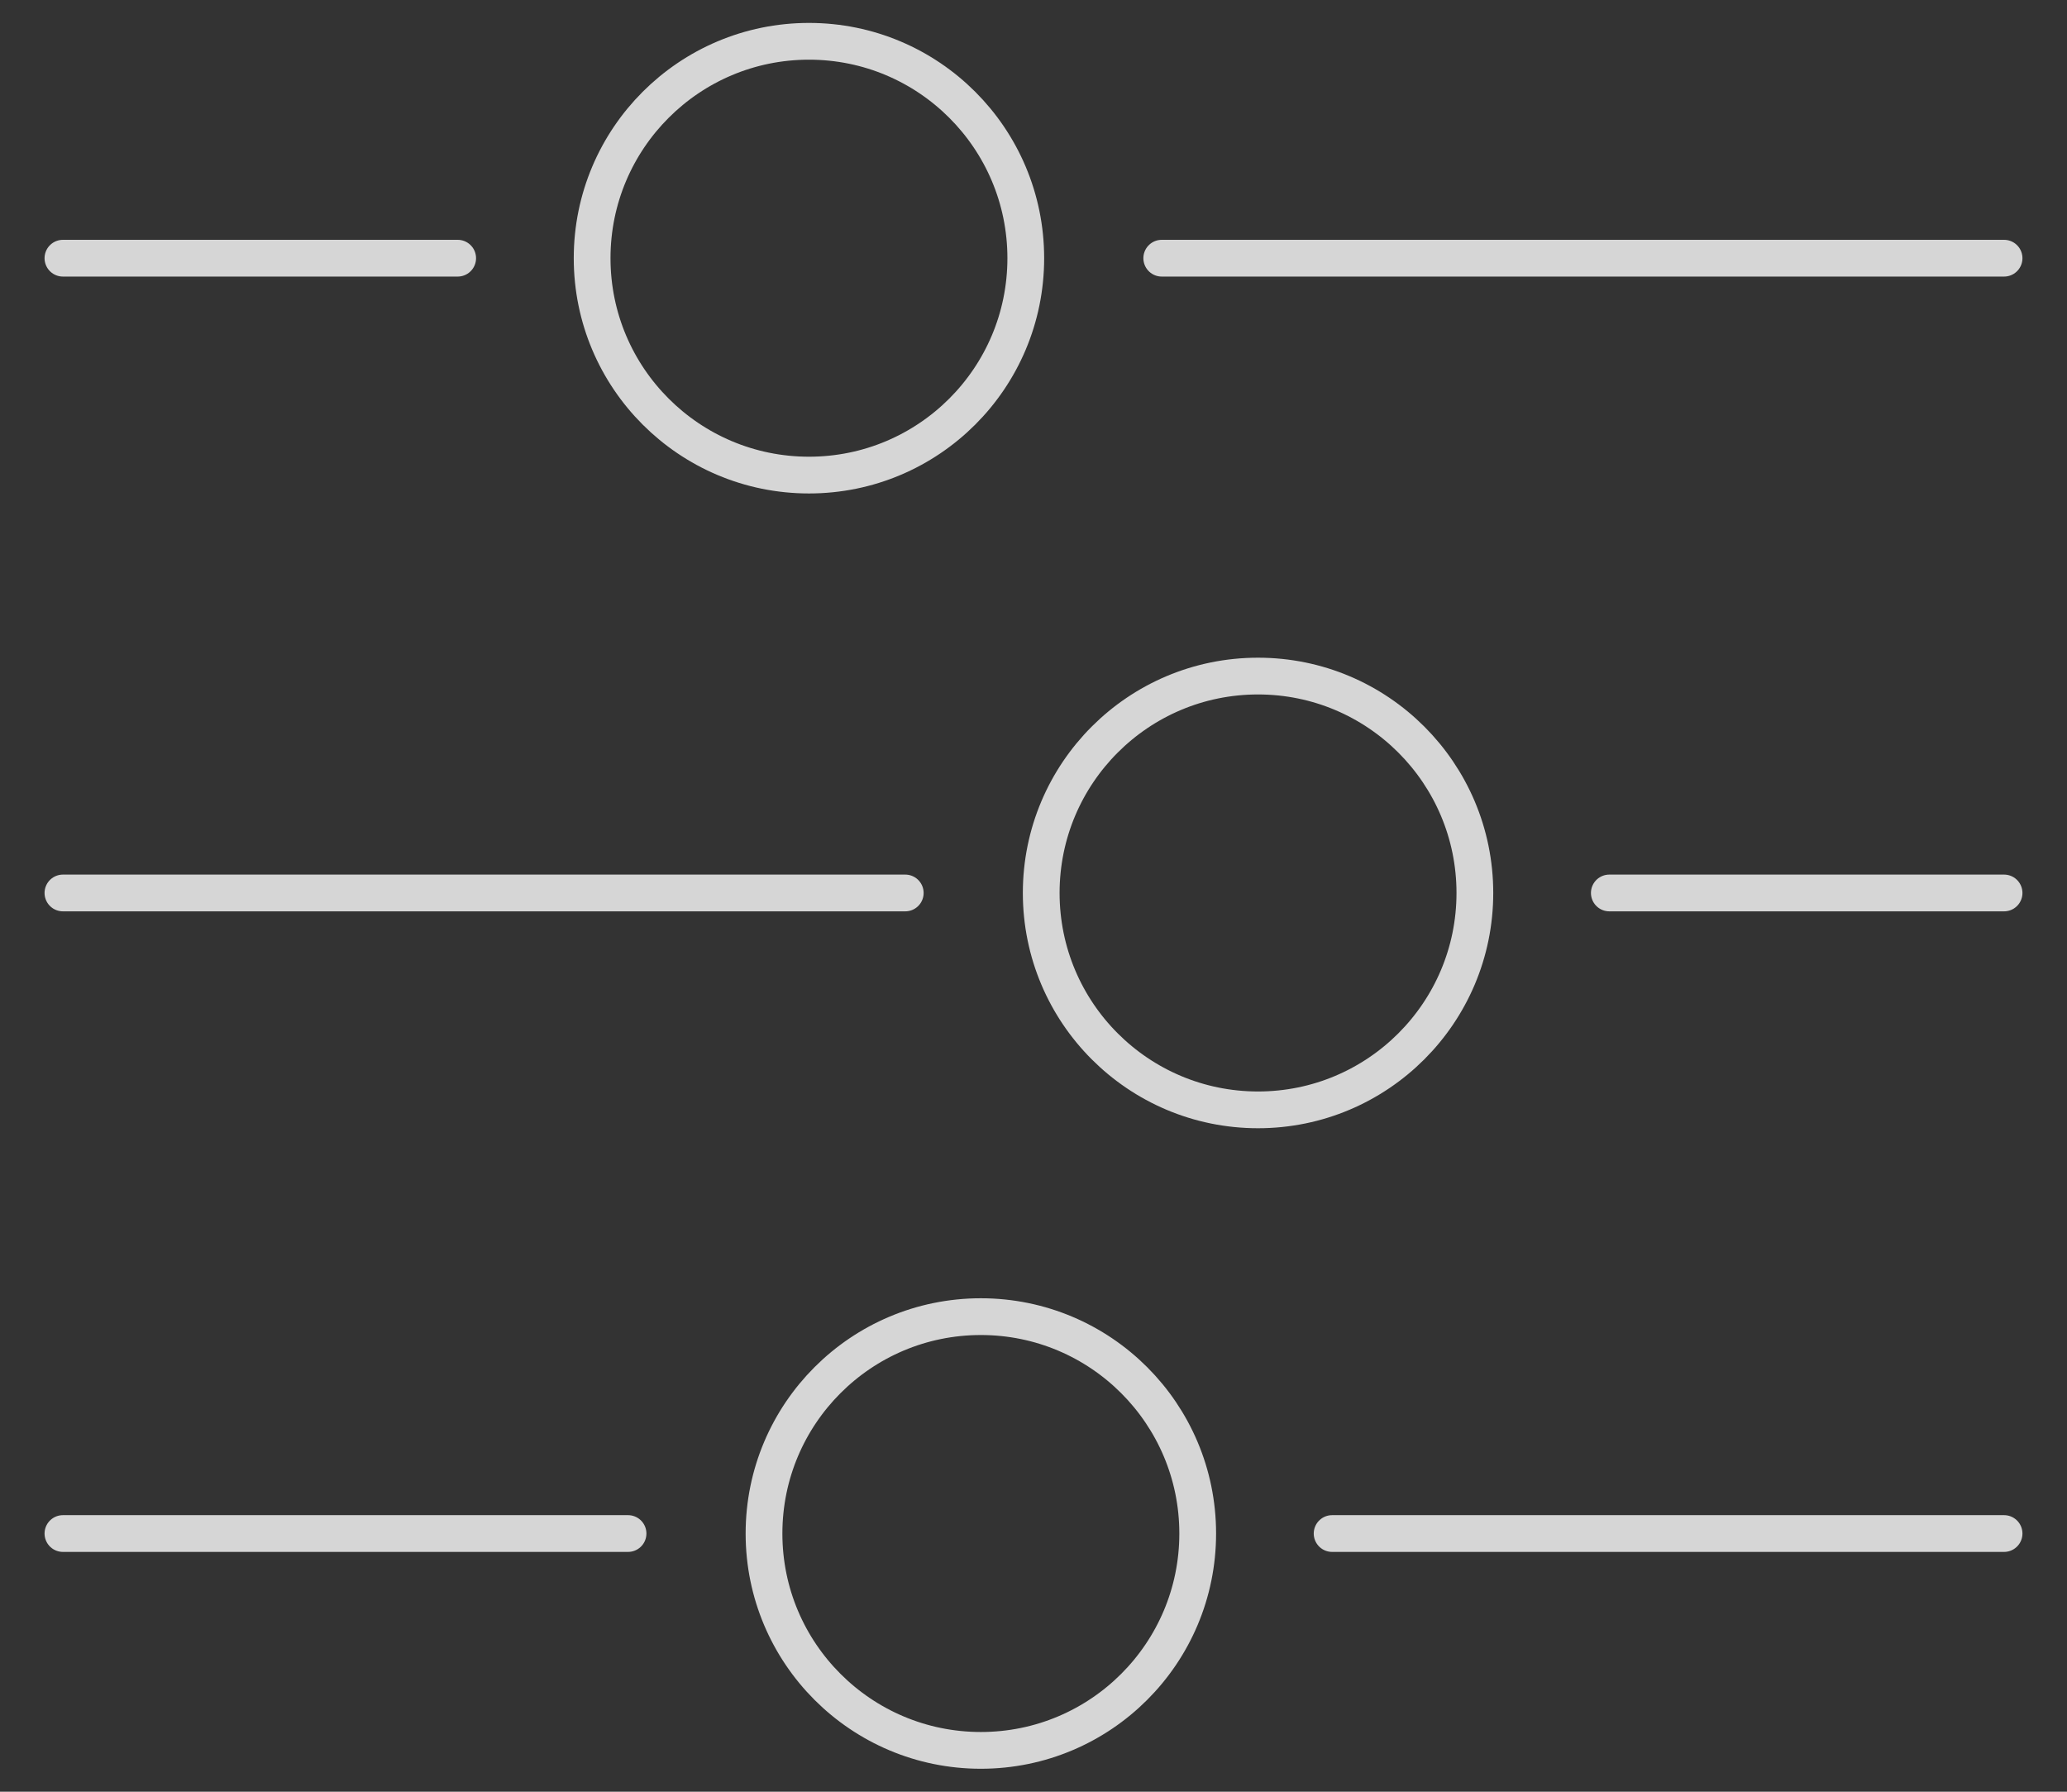 <svg width="45" height="39" viewBox="0 0 45 39" stroke="white" fill="none" xmlns="http://www.w3.org/2000/svg" class="hover-stroke-red">
  <rect x="0" y="0" width="45" height="39" fill="#333333" stroke="none"/>
  <path d="M1.37 5.62H9.964" stroke-opacity="0.8" stroke-width="0.8" stroke-miterlimit="10" stroke-linecap="round"/>
  <path d="M25.292 5.62H43.63" stroke-opacity="0.8" stroke-width="0.8" stroke-miterlimit="10" stroke-linecap="round"/>
  <path d="M17.612 10.341C20.219 10.341 22.332 8.228 22.332 5.62C22.332 3.013 20.219 0.899 17.612 0.899C15.005 0.899 12.891 3.013 12.891 5.62C12.891 8.228 15.005 10.341 17.612 10.341Z"  stroke-opacity="0.8" stroke-width="0.8" stroke-miterlimit="10" stroke-linecap="round"/>
  <path d="M43.63 19.437H35.036" stroke-opacity="0.8" stroke-width="0.8" stroke-miterlimit="10" stroke-linecap="round"/>
  <path d="M19.708 19.437H1.37" stroke-opacity="0.8" stroke-width="0.8" stroke-miterlimit="10" stroke-linecap="round"/>
  <path d="M27.388 24.158C29.995 24.158 32.109 22.044 32.109 19.437C32.109 16.83 29.995 14.716 27.388 14.716C24.781 14.716 22.668 16.83 22.668 19.437C22.668 22.044 24.781 24.158 27.388 24.158Z" stroke-opacity="0.8" stroke-width="0.8" stroke-miterlimit="10" stroke-linecap="round"/>
  <path d="M43.63 33.38H29.001" stroke-opacity="0.8" stroke-width="0.8" stroke-miterlimit="10" stroke-linecap="round"/>
  <path d="M13.673 33.38H1.37" stroke-opacity="0.8" stroke-width="0.8" stroke-miterlimit="10" stroke-linecap="round"/>
  <path d="M21.354 38.1C23.961 38.1 26.075 35.987 26.075 33.38C26.075 30.773 23.961 28.659 21.354 28.659C18.746 28.659 16.633 30.773 16.633 33.38C16.633 35.987 18.746 38.1 21.354 38.1Z"  stroke-opacity="0.8" stroke-width="0.8" stroke-miterlimit="10" stroke-linecap="round"/>
</svg>